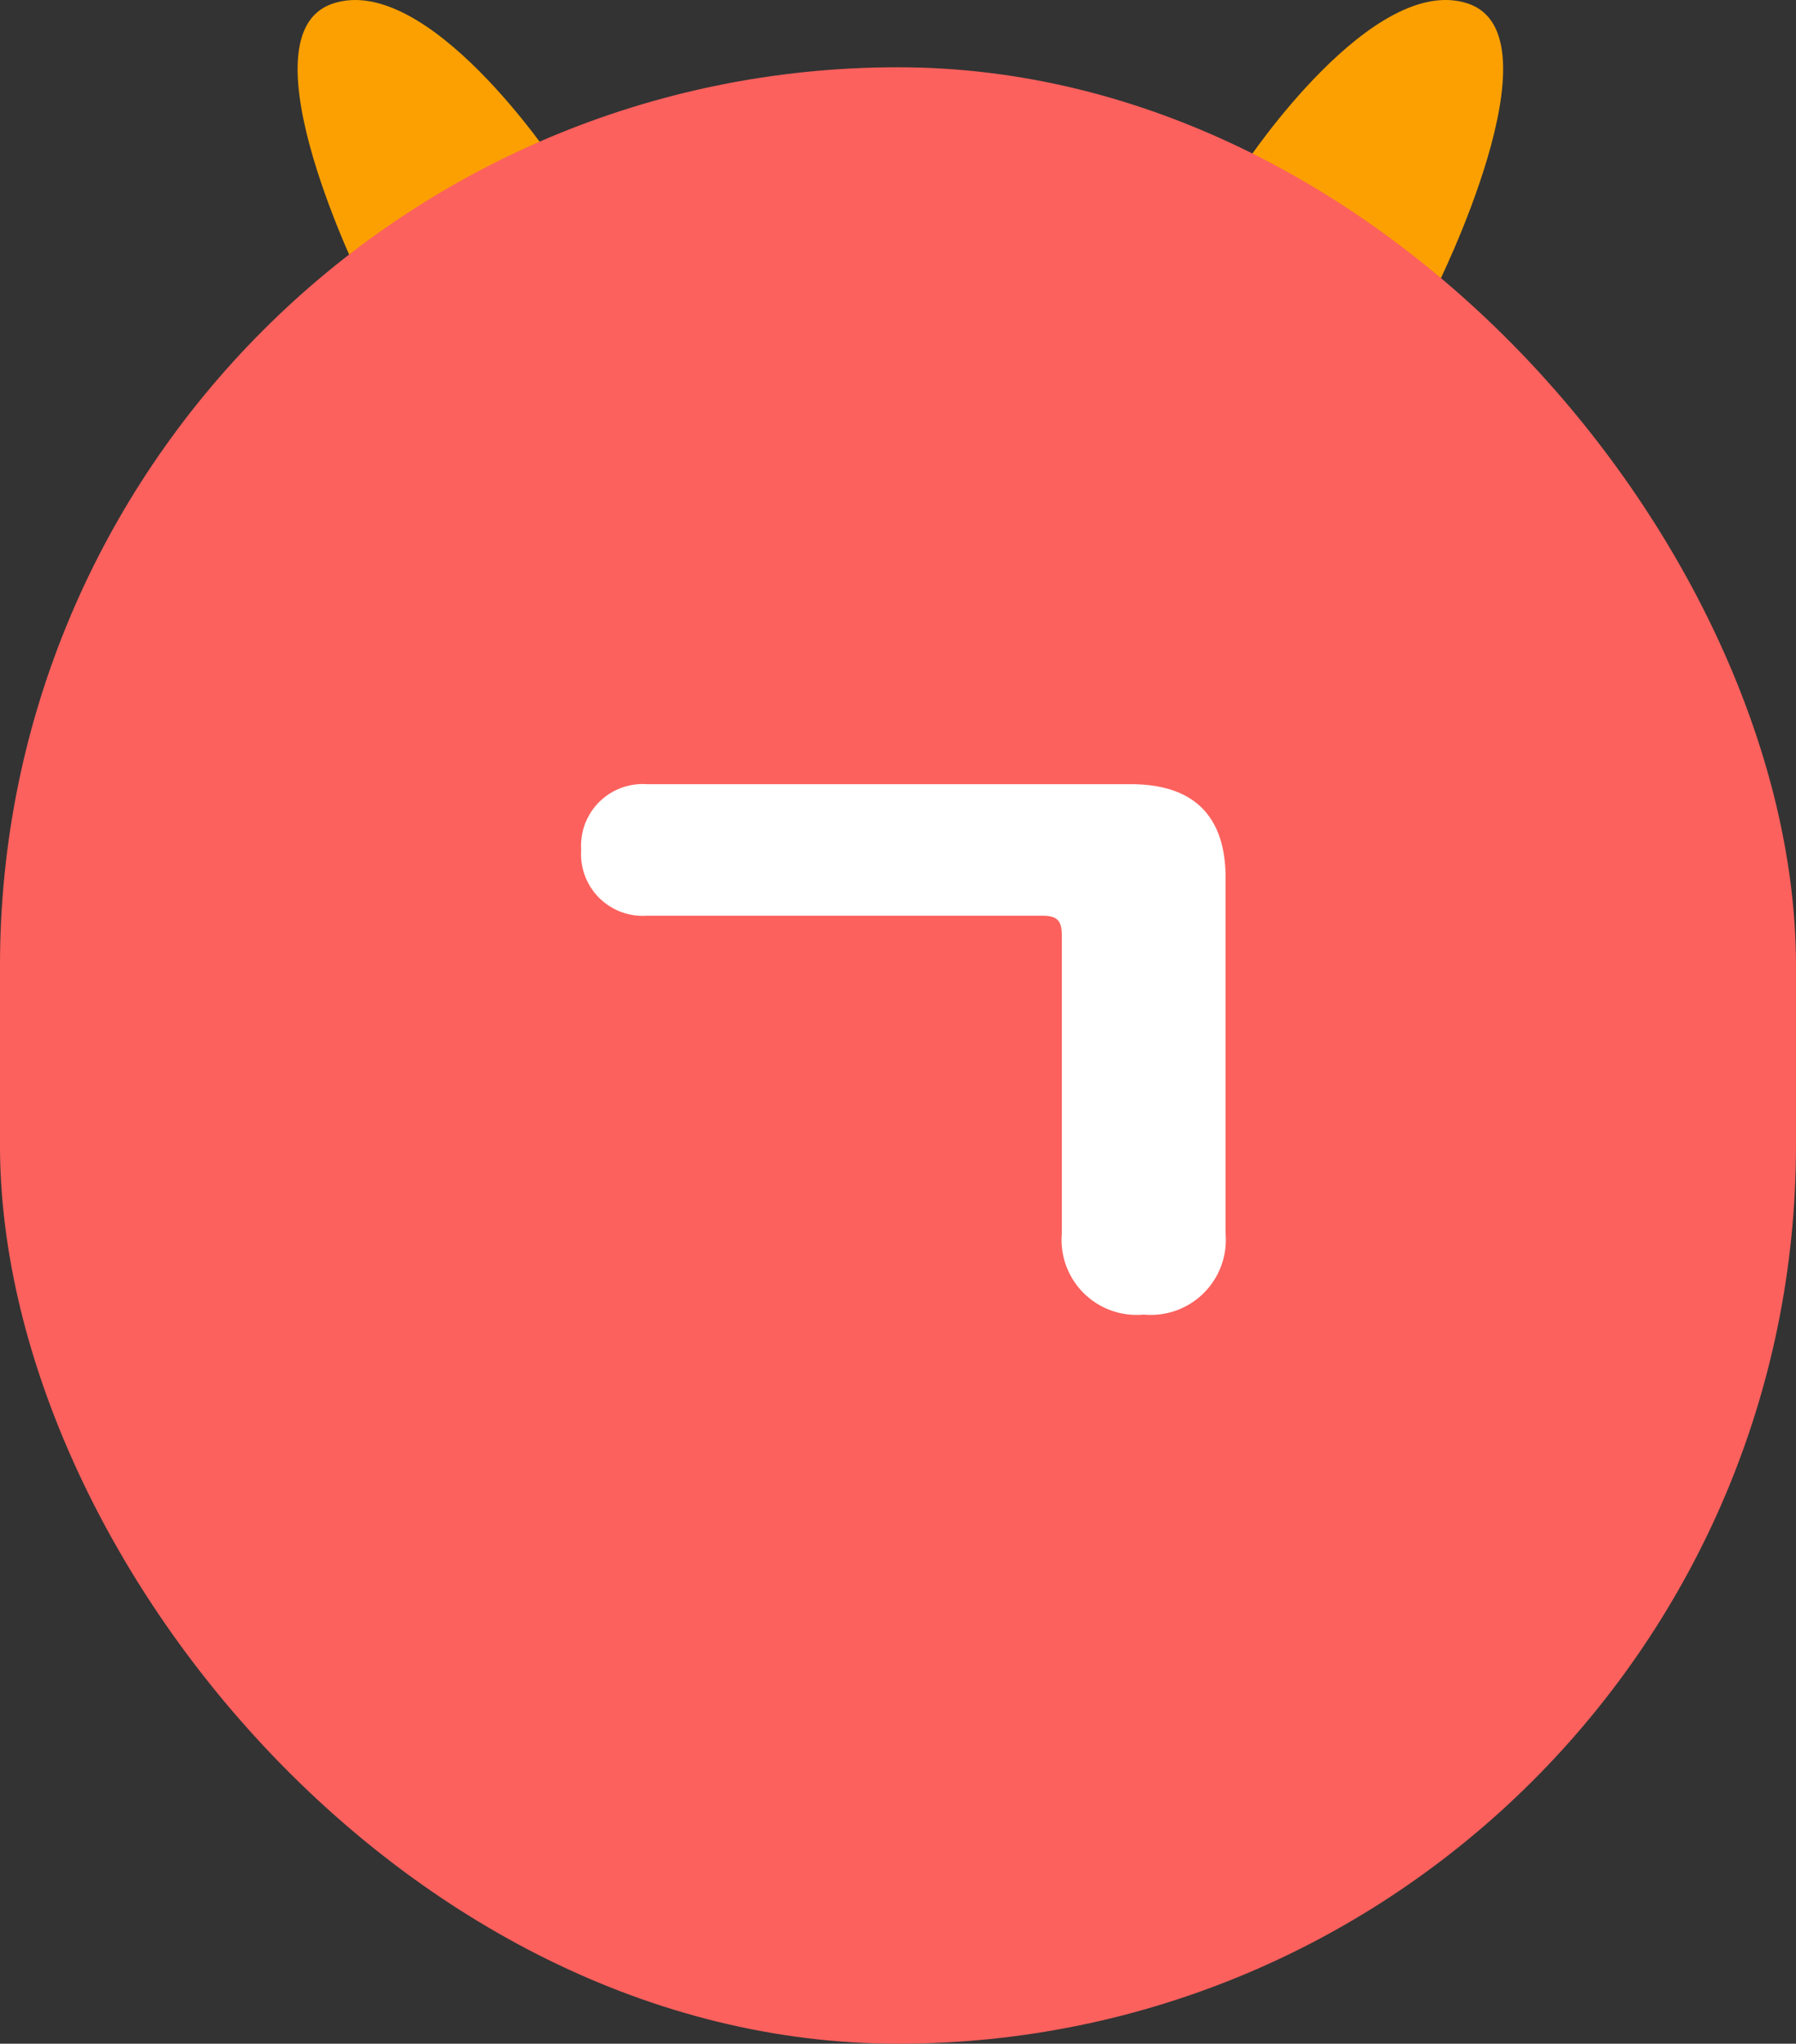 <svg xmlns="http://www.w3.org/2000/svg" width="100" height="113.744" viewBox="0 0 100 113.744">
    <rect x="0" y="0" width="100" height="113.744" fill="#333333" stroke="none"/>
    <defs>
        <style>
            .cls-1{fill:#fba000}
        </style>
    </defs>
    <g id="그룹_2329" transform="translate(-405 -246.256)">
        <g id="그룹_849" transform="translate(-445.098 82)">
            <g id="그룹_834" transform="translate(866.669 164.256)">
                <path id="패스_1512" d="M220.918 106.783S213.891 96.243 208.62 98s1.757 15.811 1.757 15.811z" class="cls-1" transform="translate(-206.66 -97.802)"/>
            </g>
            <g id="그룹_835" transform="translate(919.53 164.256)">
                <path id="패스_1513" d="M340.261 106.783s7.027-10.541 12.3-8.784-1.757 15.811-1.757 15.811z" class="cls-1" transform="translate(-340.261 -97.802)"/>
            </g>
            <rect id="사각형_397" width="100" height="110" fill="#fc615d" rx="50" transform="translate(850.097 168)"/>
        </g>
        <path id="패스_4664" fill="#fff" d="M18.24-29.88c0-3.48-1.8-5.22-5.28-5.22h-26.94a3.433 3.433 0 0 0-3.66 3.66 3.433 3.433 0 0 0 3.66 3.66H8.04c.84 0 1.08.3 1.08 1.08v16.62a4.178 4.178 0 0 0 4.56 4.5 4.178 4.178 0 0 0 4.56-4.5z" transform="translate(455 325)"/>
    </g>
</svg>
